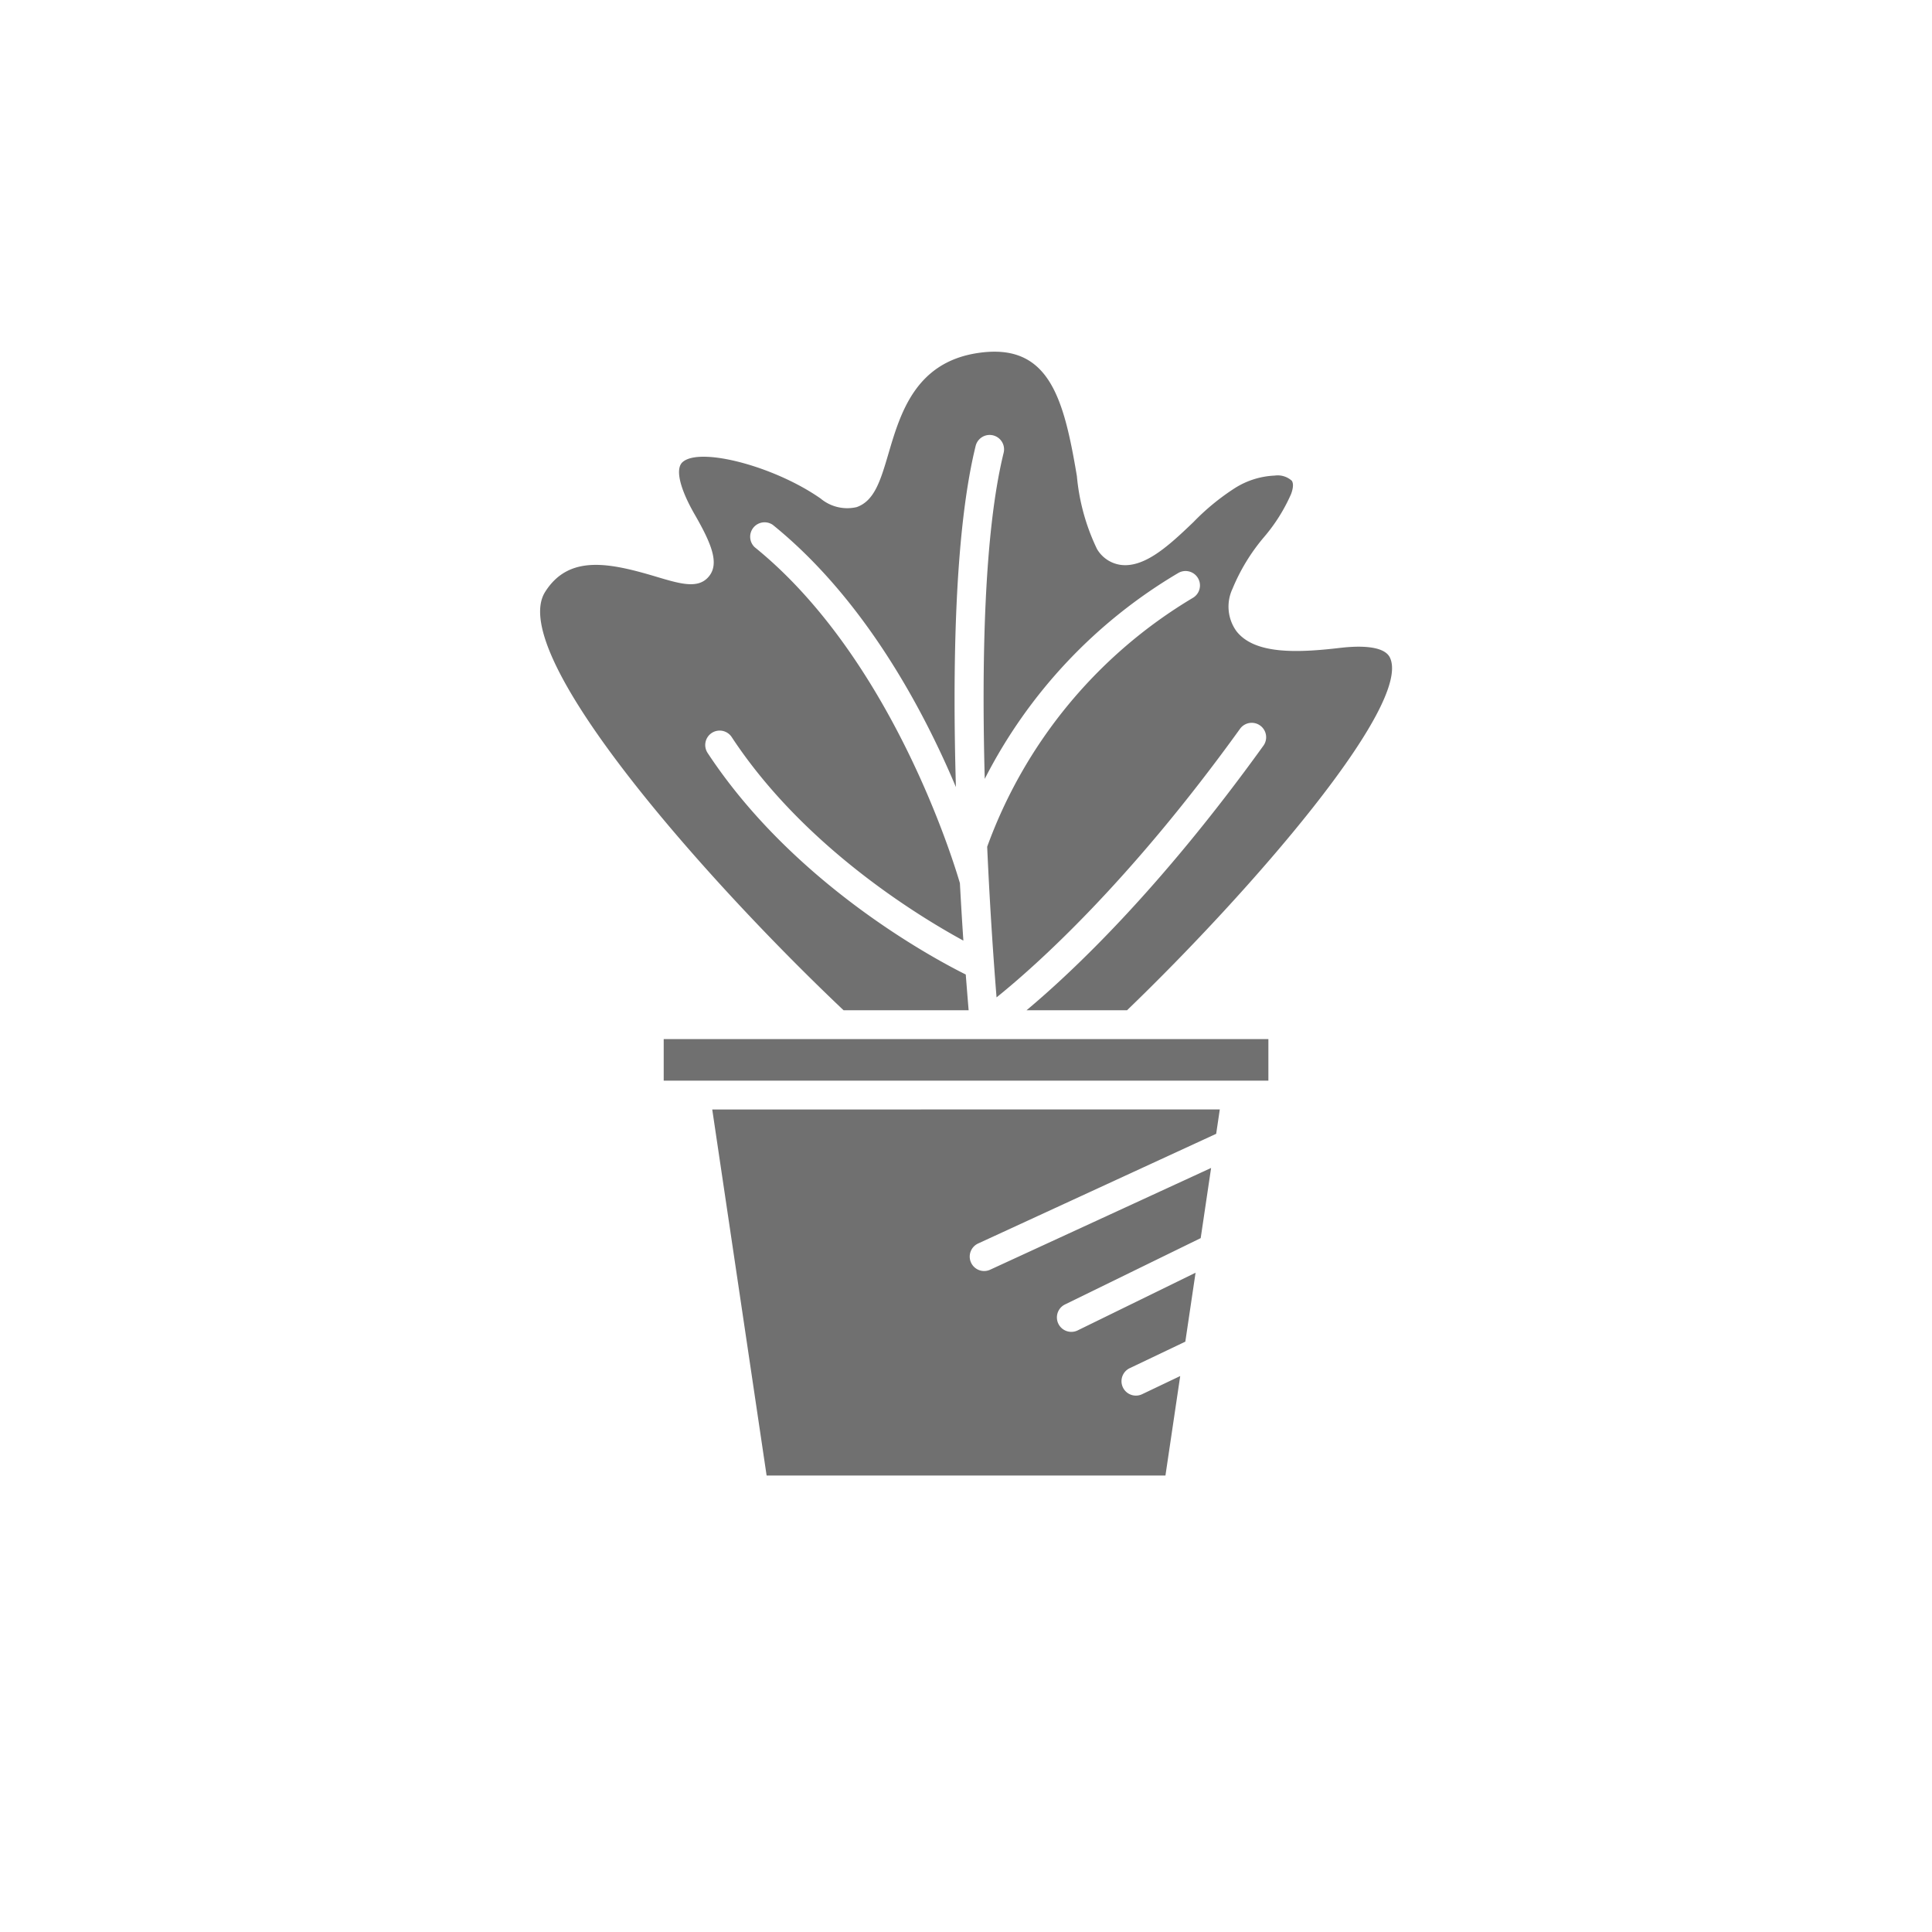 <svg xmlns="http://www.w3.org/2000/svg" width="134" height="134" viewBox="0 0 134 134">
  <g id="Groupe_19" data-name="Groupe 19" transform="translate(-1290 -870)">
    <g id="Groupe_14" data-name="Groupe 14" transform="translate(1312 888.368)">
      <path id="Tracé_35" data-name="Tracé 35" d="M27.4,58.584l3.771,25.388H58.833l1.024-6.9-2.62,1.249a1,1,0,1,1-.86-1.805l3.835-1.829.71-4.781-8.176,4a1,1,0,1,1-.879-1.8l9.411-4.6L62,62.639,46.695,69.687a1,1,0,1,1-.837-1.816l16.494-7.6.251-1.692Z" fill="#707070"/>
      <rect id="Rectangle_2" data-name="Rectangle 2" width="41.94" height="2.882" transform="translate(24.033 53.702)" fill="#707070"/>
      <path id="Tracé_36" data-name="Tracé 36" d="M36.507,51.7h8.676c-.052-.609-.12-1.452-.2-2.478C42.6,48.035,33,42.853,27.079,33.855a1,1,0,0,1,1.671-1.1c4.928,7.495,12.769,12.317,16.068,14.117-.081-1.2-.163-2.54-.241-3.986-.426-1.464-4.734-15.615-14.232-23.3A1,1,0,0,1,31.6,18.036c6.36,5.143,10.434,12.806,12.7,18.185-.239-8.264-.089-17.723,1.365-23.644a1,1,0,1,1,1.942.477c-1.363,5.549-1.522,14.569-1.307,22.6a35.089,35.089,0,0,1,13.422-14.28A1,1,0,0,1,60.733,23.1,33.327,33.327,0,0,0,46.469,40.361c.2,4.509.479,8.325.65,10.447,2.734-2.2,9.192-7.946,16.887-18.627a1,1,0,1,1,1.623,1.169c-7.2,10-13.262,15.7-16.431,18.352h6.971c8.6-8.282,19.785-21.167,18.236-24.455-.421-.894-2.334-.811-3.437-.681-3.014.354-5.934.457-7.2-1.142a2.908,2.908,0,0,1-.283-2.958,13.438,13.438,0,0,1,2.2-3.6,11.985,11.985,0,0,0,1.865-2.976c.089-.239.213-.677.044-.917a1.464,1.464,0,0,0-1.183-.355,5.616,5.616,0,0,0-2.766.87,16.159,16.159,0,0,0-2.871,2.356c-.478.458-.959.916-1.466,1.35-1,.853-2.315,1.81-3.618,1.611a2.267,2.267,0,0,1-1.607-1.1,14.677,14.677,0,0,1-1.392-5.05c-.917-5.471-1.955-9.285-6.883-8.537-4.325.655-5.367,4.187-6.2,7.024-.532,1.8-.953,3.229-2.19,3.662a2.879,2.879,0,0,1-2.5-.594c-3.2-2.241-8.4-3.607-9.584-2.519-.508.465-.189,1.822.853,3.631,1.167,2.027,1.706,3.375,1,4.266-.729.92-1.963.553-3.672.043-3.236-.966-6.052-1.555-7.7,1.046C13.068,26.982,26.933,42.638,36.507,51.7Z" fill="#707070"/>
    </g>
    <rect id="Rectangle_15" data-name="Rectangle 15" width="134" height="134" transform="translate(1290 870)" fill="none"/>
  </g>
</svg>
